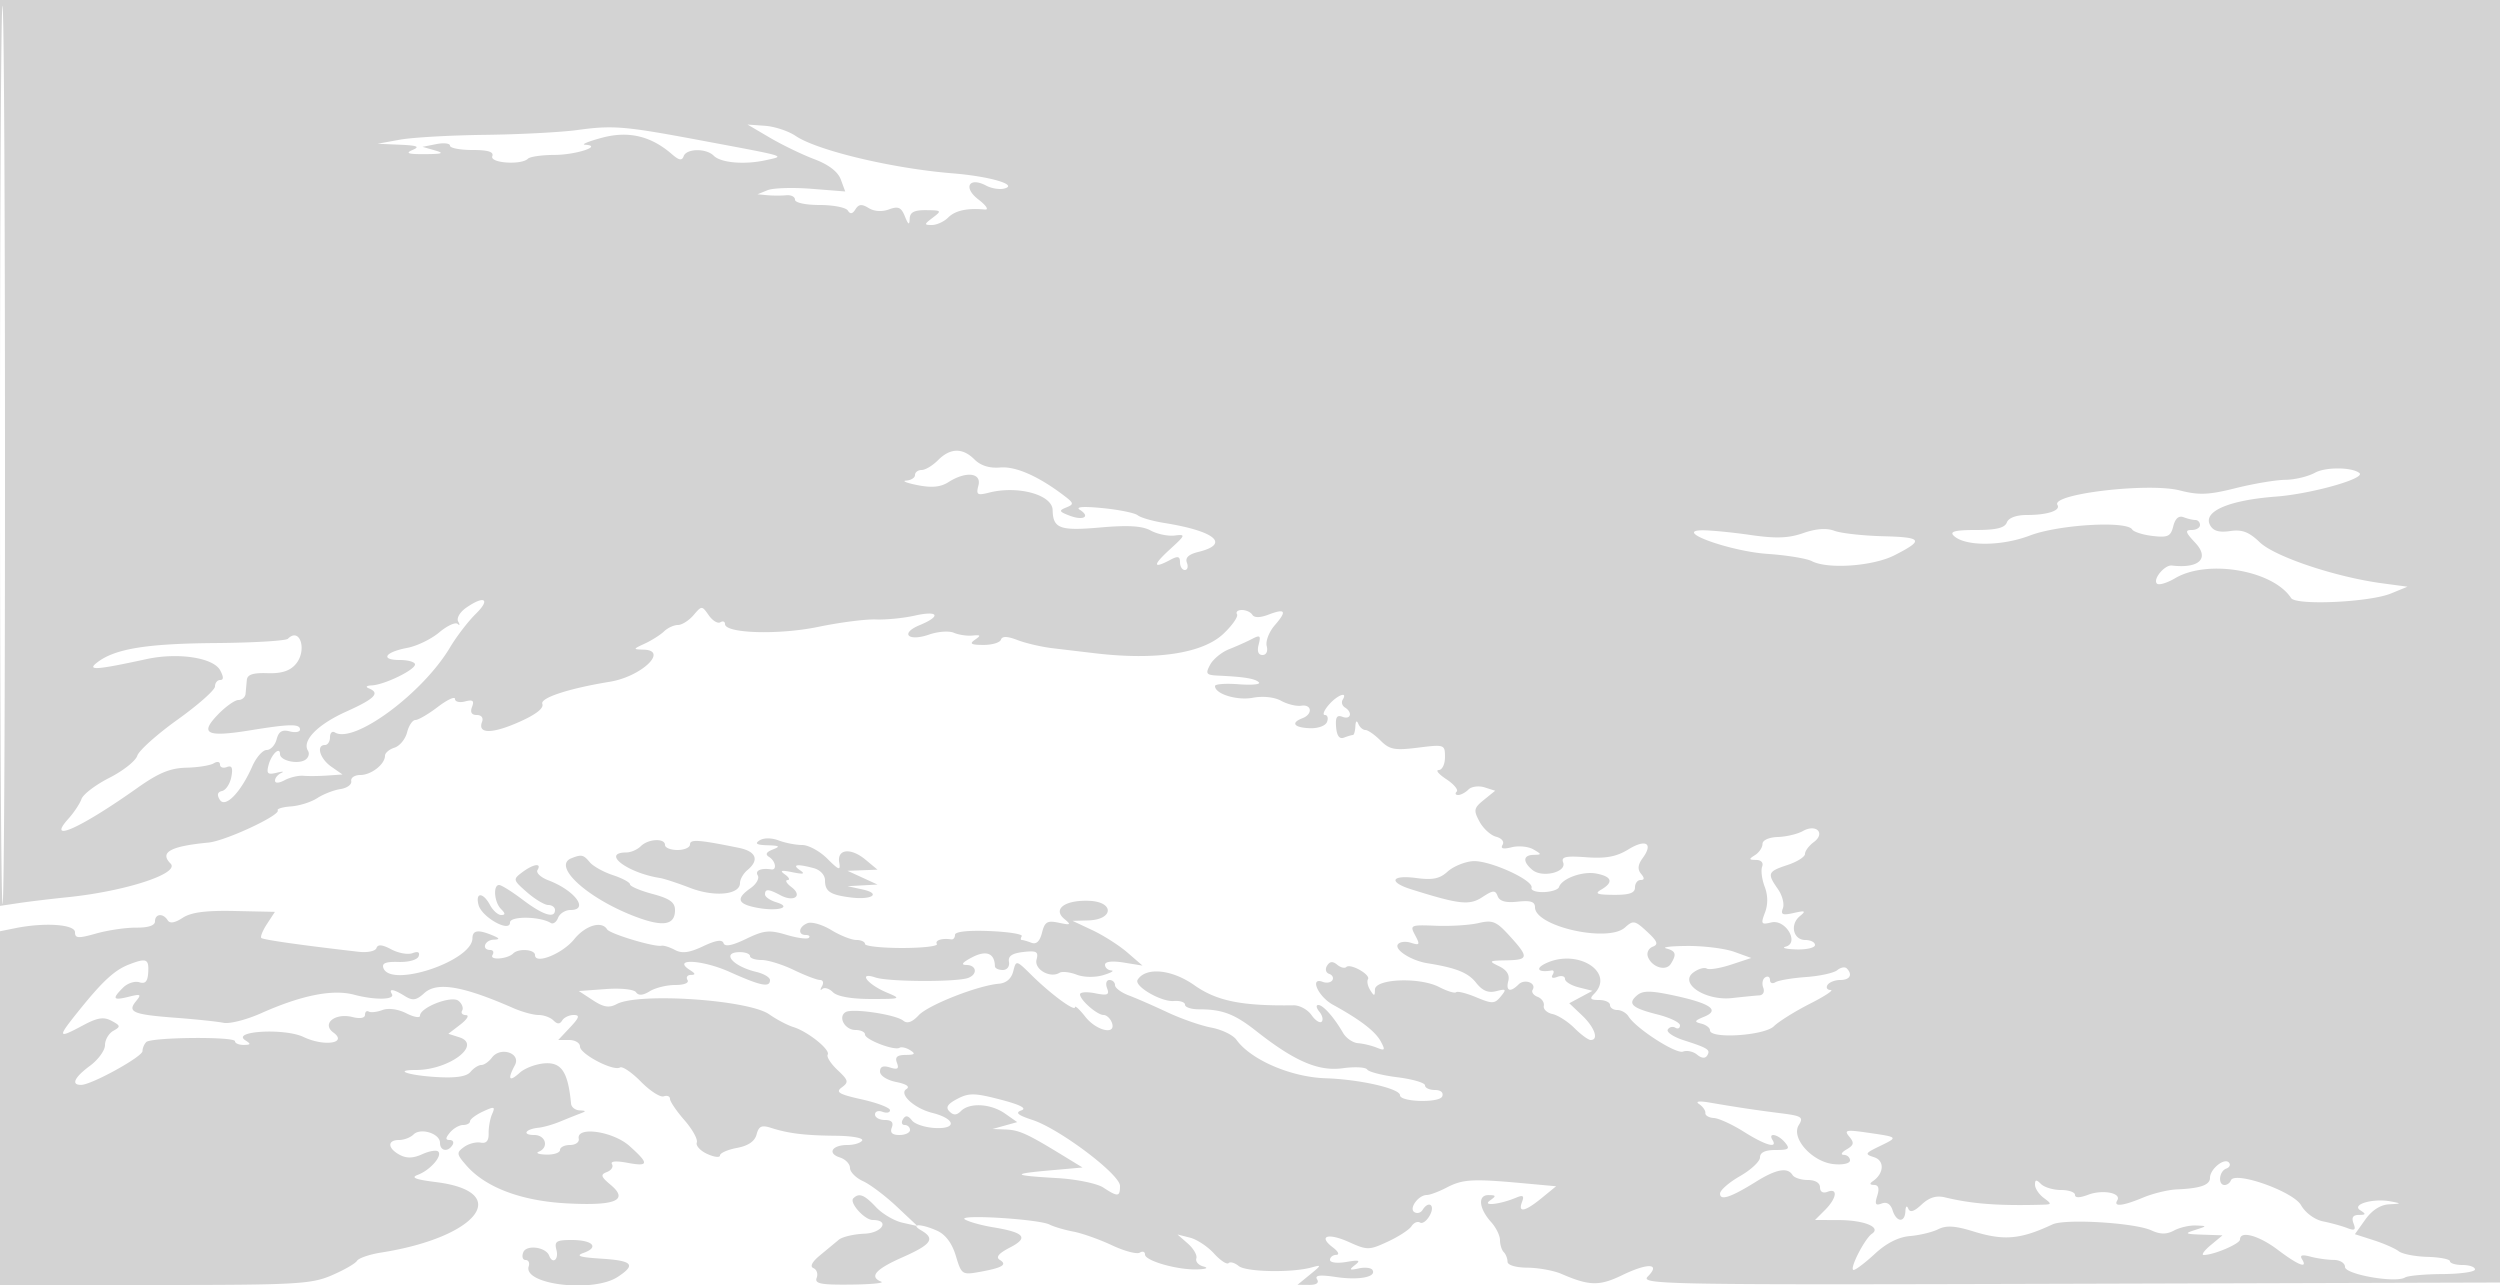 <svg xmlns="http://www.w3.org/2000/svg" width="500" height="257"><path d="M0 90.588v90.588l3.75-.559c2.062-.307 6.45-.835 9.75-1.172 11.634-1.19 22.577-4.768 20.607-6.738-2.244-2.244-.036-3.465 7.586-4.193 3.37-.321 14.447-5.476 13.851-6.446-.192-.312 1.015-.667 2.683-.788s4.019-.867 5.226-1.657c1.206-.791 3.286-1.602 4.62-1.804 1.335-.202 2.315-.918 2.177-1.593-.137-.674.682-1.226 1.821-1.226 2.178 0 4.929-2.155 4.929-3.861 0-.552.855-1.276 1.901-1.607 1.045-.332 2.178-1.713 2.519-3.068.34-1.355 1.09-2.464 1.666-2.464.576 0 2.592-1.178 4.481-2.619 1.888-1.44 3.433-2.157 3.433-1.593 0 .563.907.788 2.015.498 1.549-.405 1.871-.153 1.393 1.093-.411 1.072-.088 1.621.954 1.621.923 0 1.358.567 1.049 1.371-.927 2.415 1.945 2.44 7.332.062 3.442-1.519 5.063-2.775 4.723-3.661-.458-1.195 5.319-3.087 13.492-4.419 6.29-1.024 11.837-6.269 6.792-6.421-2.203-.066-2.198-.092.25-1.232 1.375-.64 3.095-1.735 3.821-2.432.727-.697 1.969-1.268 2.76-1.268.791 0 2.193-.881 3.115-1.957 1.663-1.943 1.686-1.943 3.058.016.761 1.086 1.802 1.715 2.314 1.399.513-.317.932-.161.932.345 0 1.889 10.736 2.216 18.667.568 4.308-.894 9.492-1.56 11.519-1.479 2.027.081 5.515-.264 7.75-.766 4.776-1.073 5.39.082 1.008 1.897-4.015 1.663-2.329 3.356 1.882 1.888 1.759-.613 3.981-.775 4.937-.36.955.416 2.637.667 3.737.558 1.659-.165 1.744-.023.5.831-1.174.806-.812 1.033 1.667 1.045 1.741.008 3.326-.463 3.52-1.047.247-.739 1.261-.714 3.334.082 1.638.629 4.779 1.359 6.979 1.621 2.2.263 6.025.717 8.5 1.01 12.257 1.45 21.547.034 25.711-3.92 1.766-1.676 2.977-3.427 2.691-3.889-.286-.463.155-.842.98-.842s1.767.433 2.094.962c.38.613 1.538.603 3.198-.028 3.444-1.31 3.775-.757 1.273 2.127-1.135 1.309-1.855 3.181-1.599 4.16.271 1.038-.082 1.779-.848 1.779-.841 0-1.116-.754-.764-2.097.469-1.796.276-1.955-1.344-1.108-1.041.544-3.102 1.466-4.58 2.048-1.479.582-3.182 1.98-3.785 3.107-.98 1.83-.799 2.064 1.688 2.178 5.174.237 7.345.599 8.067 1.345.395.409-1.419.579-4.032.378-2.613-.201-4.75-.041-4.75.357 0 1.587 4.391 2.941 7.591 2.341 2.013-.378 4.297-.13 5.645.613 1.245.686 3.052 1.127 4.014.98 2.135-.327 2.338 1.695.25 2.496-2.413.926-1.733 1.874 1.439 2.003 1.67.069 3.167-.476 3.468-1.26.292-.76.099-1.381-.429-1.381-.527 0-.188-.9.754-2 1.711-1.998 3.899-2.83 2.811-1.069-.317.512-.118 1.213.441 1.559 1.586.98 1.192 2.515-.482 1.873-1.123-.432-1.443.082-1.28 2.054.146 1.756.67 2.455 1.58 2.106.749-.288 1.55-.523 1.78-.523.23 0 .454-.787.497-1.75.047-1.045.282-1.247.583-.5.278.687.917 1.25 1.421 1.25.505 0 1.863.946 3.019 2.102 1.823 1.823 2.82 2.013 7.5 1.428 5.306-.662 5.398-.63 5.398 1.898 0 1.415-.562 2.575-1.25 2.579-.687.003-.009.825 1.508 1.825s2.454 2.122 2.083 2.493-.239.675.292.675c.532 0 1.462-.495 2.066-1.099.605-.605 2.054-.797 3.22-.427l2.121.673-2.247 1.819c-2.029 1.644-2.116 2.063-.896 4.342.743 1.388 2.24 2.756 3.328 3.04 1.124.294 1.681.995 1.292 1.625-.465.752.12.905 1.827.477 1.381-.347 3.331-.154 4.334.429 1.69.983 1.695 1.062.072 1.091-2.142.037-2.257 1.364-.263 3.019 1.978 1.641 6.894.447 6.149-1.494-.439-1.144.471-1.348 4.659-1.042 3.898.284 6.001-.11 8.376-1.57 3.5-2.151 5.038-1.234 2.88 1.717-.977 1.335-1.079 2.264-.346 3.147.728.877.703 1.253-.083 1.253-.617 0-1.122.675-1.122 1.5 0 1.103-1.125 1.492-4.25 1.47-3.373-.025-3.889-.241-2.5-1.05 2.513-1.464 2.16-2.608-.989-3.21-2.741-.524-6.887.981-7.458 2.708-.166.505-1.541.955-3.053 1-1.513.045-2.61-.337-2.44-.85.508-1.521-8.562-5.615-11.81-5.331-1.65.145-3.9 1.089-5 2.099-1.545 1.418-2.967 1.707-6.25 1.269-5.01-.668-5.658.797-1 2.261 9.654 3.034 11.641 3.252 14.223 1.56 2.162-1.417 2.584-1.441 3.069-.178.386 1.008 1.637 1.346 4.01 1.085 2.565-.283 3.448.003 3.448 1.118 0 3.845 14.599 7.127 18.003 4.047 1.643-1.488 1.972-1.426 4.408.832 2.109 1.954 2.333 2.554 1.127 3.017-.827.317-1.252 1.235-.944 2.038.793 2.066 3.593 2.925 4.561 1.399 1.22-1.924 1.026-2.59-.905-3.095-.962-.251.95-.475 4.25-.497 3.3-.022 7.52.51 9.377 1.182l3.378 1.222-4.021 1.327c-2.212.73-4.411 1.085-4.888.791-.478-.295-1.671.05-2.651.767-2.978 2.178 2.379 5.731 7.733 5.13 2.24-.251 4.683-.492 5.429-.534.77-.044 1.113-.712.794-1.545-.31-.807-.133-1.734.393-2.059.526-.325.956-.088.956.527s.492.814 1.093.443c.601-.372 3.354-.837 6.117-1.035 2.764-.197 5.576-.815 6.249-1.374.674-.559 1.521-.721 1.883-.359 1.247 1.248.653 2.325-1.283 2.325-1.068 0-2.219.45-2.559 1-.34.55-.051 1 .643 1 .693 0-1.178 1.238-4.158 2.75-2.979 1.513-6.22 3.537-7.201 4.5-1.922 1.885-12.784 2.585-12.784.823 0-.509-.788-1.116-1.75-1.347-1.471-.354-1.377-.574.588-1.378 3.222-1.319 1.278-2.67-6.136-4.265-4.503-.969-6.12-.981-7.239-.052-2.043 1.696-1.143 2.56 4.02 3.86 2.484.626 4.517 1.608 4.517 2.182 0 .575-.419.786-.931.47a1.1 1.1 0 0 0-1.509.36c-.318.515 1.113 1.481 3.181 2.148 4.926 1.588 5.406 1.902 4.686 3.067-.381.617-1.122.55-2.003-.181-.769-.639-2.034-.917-2.81-.619-1.41.541-9.403-4.611-10.914-7.035-.44-.706-1.452-1.283-2.25-1.283-.797 0-1.45-.45-1.45-1s-.99-1-2.2-1c-1.711 0-1.933-.267-1-1.2 4.24-4.24-3.025-9.058-9.409-6.239-2.458 1.085-1.887 2.023.933 1.533.454-.079.543.312.198.87-.367.594.015.767.926.418.854-.328 1.552-.147 1.552.403 0 .549 1.237 1.309 2.749 1.688l2.749.69-2.322 1.243-2.323 1.243 2.556 2.425c2.522 2.393 3.41 4.926 1.727 4.926-.475 0-1.937-1.072-3.25-2.381-1.312-1.31-3.286-2.574-4.386-2.81-1.1-.235-1.883-.976-1.741-1.646.143-.67-.417-1.478-1.244-1.796-.827-.317-1.274-.948-.993-1.403.835-1.351-1.601-2.285-2.809-1.077-1.663 1.663-2.587 1.346-2.051-.704.315-1.202-.309-2.193-1.843-2.932-2.161-1.04-2.063-1.12 1.431-1.183 4.508-.082 4.579-.592.673-4.887-2.653-2.918-3.405-3.228-6.221-2.567-1.761.413-5.588.656-8.503.539-5.12-.206-5.263-.14-4.164 1.912 1.01 1.888.914 2.054-.865 1.489-1.101-.349-2.277-.19-2.614.355-.668 1.081 2.737 3.228 5.935 3.741 5.763.925 8.139 1.881 9.741 3.918 1.254 1.594 2.419 2.077 4.017 1.665 1.991-.513 2.095-.39.902 1.066-1.219 1.486-1.693 1.501-4.904.16-1.955-.817-3.767-1.272-4.027-1.012-.261.26-1.786-.205-3.389-1.034-3.921-2.028-12.825-1.67-12.846.516-.013 1.342-.149 1.36-.934.119-.506-.799-.711-1.789-.457-2.2.569-.921-3.543-3.232-4.338-2.438-.314.315-1.136.105-1.825-.467-.882-.732-1.48-.673-2.019.199-.429.695-.246 1.413.417 1.634.651.217.941.787.645 1.266-.296.479-1.164.63-1.929.337-2.693-1.034-.915 2.953 2.04 4.572 5.433 2.979 8.493 5.325 9.572 7.342.935 1.748.832 1.911-.791 1.249-1.026-.418-2.717-.824-3.758-.901-1.04-.078-2.39-1.005-3-2.062-1.794-3.11-3.986-5.579-4.953-5.579-.495 0-.399.604.214 1.342.612.738.82 1.635.462 1.994-.358.358-1.275-.239-2.037-1.327-.763-1.089-2.378-1.964-3.59-1.946-10.377.156-15.342-.849-19.833-4.015-4.528-3.191-9.74-3.688-11.351-1.08-.769 1.244 4.687 4.442 7.23 4.236 1.238-.1 2.25.233 2.25.74s1.238.921 2.75.92c4.713-.004 7.137.914 11.515 4.363 7.678 6.047 12.431 8.087 17.294 7.42 2.395-.328 4.593-.211 4.884.261.292.472 3.012 1.168 6.044 1.547 3.032.379 5.513 1.107 5.513 1.617s.886.928 1.969.928c1.184 0 1.773.508 1.479 1.274-.52 1.356-8.448 1.148-8.448-.221 0-1.338-8.054-3.179-14.87-3.398-6.948-.224-14.978-3.692-17.856-7.711-.674-.942-2.924-2.03-5-2.419-2.075-.388-6.024-1.764-8.774-3.057-2.75-1.293-6.238-2.816-7.75-3.385-1.512-.568-2.75-1.495-2.75-2.058 0-.564-.498-1.025-1.107-1.025-.612 0-.828.728-.482 1.629.519 1.353.115 1.526-2.393 1.025-1.66-.332-3.018-.235-3.018.216 0 1.135 3.424 4.13 4.722 4.13.585 0 1.323.675 1.64 1.5.993 2.589-3.041 1.723-5.289-1.135-1.14-1.449-2.073-2.318-2.073-1.932 0 .96-4.816-2.583-8.639-6.355-3.13-3.089-3.141-3.092-3.714-.809-.367 1.462-1.4 2.357-2.862 2.478-4.212.349-14.134 4.25-16.056 6.314-1.282 1.375-2.281 1.729-3.065 1.083-1.513-1.244-10.219-2.537-11.549-1.715-1.582.978-.135 3.571 1.992 3.571 1.041 0 1.893.406 1.893.902 0 1.034 5.881 3.29 6.913 2.652.375-.232 1.336-.009 2.135.497 1.122.71.917.922-.905.934-1.725.011-2.196.435-1.756 1.58.461 1.202.137 1.419-1.393.933-1.363-.432-1.994-.176-1.994.81 0 .826 1.388 1.722 3.25 2.097 2.069.417 2.804.933 2.021 1.421-1.556.97 1.577 3.847 5.173 4.749 4.512 1.133 5.059 3.17.816 3.04-2.068-.063-4.254-.746-4.857-1.516-.797-1.018-1.293-1.087-1.809-.25-.392.633-.235 1.151.347 1.151s1.059.45 1.059 1-.948 1-2.107 1c-1.462 0-1.931-.459-1.531-1.5.391-1.02-.054-1.5-1.393-1.5-1.083 0-1.969-.498-1.969-1.107s.675-.848 1.5-.531c.825.316 1.5.172 1.5-.322 0-.493-2.524-1.461-5.609-2.152-4.65-1.04-5.338-1.454-4.021-2.417 1.414-1.033 1.319-1.414-.86-3.461-1.347-1.266-2.233-2.649-1.97-3.075.596-.963-3.952-4.619-6.872-5.525-1.193-.37-3.358-1.51-4.812-2.534-4.157-2.927-26.13-4.405-30.524-2.054-1.517.812-2.614.633-4.767-.779l-2.796-1.834 5.366-.394c3.046-.224 5.676.055 6.084.646.488.704 1.37.636 2.737-.211 1.109-.687 3.4-1.25 5.089-1.25 1.794 0 2.816-.416 2.455-1-.34-.55-.029-1.007.691-1.015.965-.012.923-.26-.163-.947-3.799-2.402 2.363-2.136 7.883.341 6.277 2.818 8.089 3.185 8.089 1.64 0-.539-1.238-1.277-2.75-1.638-4.779-1.142-7.091-3.952-3.25-3.952 1.1 0 2 .353 2 .785 0 .432 1.04.786 2.312.786 1.272 0 4.175.9 6.452 2s4.638 2 5.247 2 .783.562.388 1.25c-.396.688-.369.934.06.548.428-.387 1.388-.094 2.131.65.848.847 3.683 1.352 7.596 1.352 6.045 0 6.145-.041 3.149-1.301-3.895-1.638-5.821-4.212-2.241-2.997 2.581.877 16.326.935 18.558.078 1.944-.746 1.659-2.579-.402-2.586-1.159-.004-.763-.521 1.172-1.53 2.84-1.481 4.509-.828 4.563 1.786.008.412.71.75 1.559.75.877 0 1.417-.699 1.25-1.619-.21-1.155.608-1.722 2.857-1.98 2.677-.308 3.078-.079 2.659 1.522-.509 1.947 2.717 3.796 4.597 2.634.509-.314 2.045-.146 3.414.375 1.448.55 3.678.589 5.334.093 1.565-.469 2.283-.892 1.595-.939-.687-.047-1.25-.556-1.25-1.131 0-.649 1.422-.816 3.75-.44l3.75.605-3-2.596c-1.65-1.427-4.8-3.441-7-4.475l-4-1.88 3.133-.085c5.115-.137 5.283-3.72.184-3.92-4.84-.19-7.343 1.658-4.934 3.641 1.411 1.161 1.269 1.257-1.111.75-2.317-.494-2.824-.195-3.373 1.991-.43 1.714-1.133 2.386-2.104 2.014-.802-.308-1.673-.56-1.936-.56-.262 0-.268-.338-.012-.752.255-.414-2.643-.879-6.441-1.033-4.266-.174-6.906.114-6.906.752 0 .568-.337.98-.75.915-1.836-.29-3.326.186-2.874.918.272.44-2.851.8-6.941.8-4.089 0-7.435-.36-7.435-.8 0-.44-.787-.802-1.75-.804-.963-.002-3.205-.891-4.983-1.975-1.778-1.084-3.916-1.709-4.75-1.389-1.786.685-2.034 2.368-.35 2.368.641 0 .91.256.597.569-.313.313-2.336.04-4.494-.606-3.403-1.02-4.474-.911-8.052.818-2.797 1.351-4.25 1.627-4.511.856-.265-.786-1.531-.594-4.096.621-2.749 1.302-4.208 1.493-5.621.737-1.05-.562-2.265-.943-2.699-.847-1.408.312-10.308-2.367-10.867-3.271-1.098-1.776-4.344-.797-6.602 1.992-2.333 2.882-7.822 5.092-7.822 3.15 0-1.146-3.293-1.393-4.359-.327-1.135 1.136-4.823 1.412-4.143.311.341-.552.143-1.003-.439-1.003-1.822 0-1.153-1.997.691-2.063 1.335-.049 1.214-.279-.51-.972-2.691-1.081-3.735-.883-3.753.712-.049 4.517-16.263 9.954-17.794 5.967-.382-.996.426-1.329 3.04-1.25 2.034.06 3.747-.43 3.997-1.145.284-.813-.14-1.029-1.214-.617-.908.349-2.819.011-4.247-.749-1.818-.968-2.709-1.049-2.971-.269-.208.621-1.798.951-3.586.746-11.472-1.319-19.087-2.402-19.45-2.765-.232-.232.286-1.501 1.15-2.821l1.572-2.399-8.052-.172c-5.796-.123-8.709.26-10.399 1.367-1.563 1.024-2.566 1.186-2.999.484-.907-1.466-2.534-1.32-2.534.228 0 .821-1.35 1.271-3.75 1.25-2.062-.018-5.663.509-8 1.17-3.601 1.019-4.25.981-4.25-.25 0-1.576-6.031-1.996-11.875-.827L0 186.25V257h30.917c28.25 0 31.303-.165 35.39-1.917 2.46-1.055 4.75-2.366 5.088-2.913.339-.548 2.526-1.296 4.86-1.663 19.356-3.044 26.414-12.155 10.916-14.091-4.114-.514-5.085-.904-3.614-1.448 2.446-.905 4.969-3.776 4.09-4.655-.351-.351-1.791-.113-3.2.529-1.811.825-3.13.863-4.504.127-2.44-1.305-2.52-2.969-.143-2.969.99 0 2.295-.495 2.899-1.099 1.42-1.42 5.301-.199 5.301 1.666 0 1.644 1.583 1.917 2.5.433.34-.55.086-1-.563-1-.881 0-.865-.382.063-1.5.685-.825 1.865-1.5 2.622-1.5.758 0 1.382-.338 1.386-.75.004-.412 1.168-1.289 2.586-1.947 2.287-1.061 2.495-1.005 1.831.5-.411.933-.725 2.674-.697 3.868.035 1.502-.463 2.073-1.616 1.851-.916-.177-2.414.226-3.329.895-1.527 1.116-1.484 1.419.527 3.715 3.824 4.365 10.945 7.05 19.991 7.539 9.791.53 12.518-.606 8.848-3.684-1.994-1.672-2.109-2.065-.756-2.584.877-.337 1.329-1.044 1.003-1.572-.364-.589.794-.698 3.006-.283 4.403.826 4.493.224.498-3.346-3.308-2.956-10.661-4.007-10.15-1.452.138.688-.65 1.25-1.75 1.25s-2 .45-2 1-1.237.964-2.75.921c-1.513-.043-2.187-.306-1.5-.583 2.088-.843 1.402-3.338-.917-3.338-2.496 0-1.778-1.179.885-1.453.98-.101 2.907-.651 4.282-1.222a161.876 161.876 0 0 1 4-1.602c1.282-.483 1.27-.577-.083-.644-.871-.043-1.637-.641-1.702-1.329-.591-6.234-1.859-8.249-5.094-8.095-1.789.085-4.123.942-5.187 1.905-2.113 1.912-2.481 1.331-.958-1.515 1.289-2.408-2.887-3.801-4.586-1.529-.611.816-1.568 1.484-2.128 1.484-.559 0-1.528.616-2.153 1.369-.781.941-2.887 1.267-6.744 1.044-5.648-.326-8.865-1.413-4.181-1.413 6.668 0 13.349-5.061 8.649-6.553l-2.166-.687 2.417-1.858c1.329-1.022 1.827-1.868 1.107-1.88-.72-.012-1.062-.421-.761-.909.301-.487-.021-1.359-.717-1.936-1.379-1.145-7.713 1.298-7.713 2.974 0 .495-1.238.271-2.75-.498-1.625-.826-3.568-1.092-4.75-.65-1.1.411-2.337.551-2.75.313-.412-.239-.75.051-.75.644 0 .652-.993.829-2.513.447-3.491-.876-6.217 1.339-3.811 3.098 2.929 2.142-1.841 2.861-5.956.898-3.809-1.816-14.586-1.197-11.639.668 1.153.73 1.091.901-.331.914-.962.008-1.75-.323-1.751-.735-.001-.974-16.766-.816-17.749.167-.413.412-.75 1.224-.75 1.804 0 1.123-10.148 6.721-12.25 6.757-2.102.037-1.403-1.489 1.75-3.82 1.65-1.22 3-3.082 3-4.138s.747-2.339 1.66-2.85c1.5-.839 1.466-1.032-.35-2.004-1.563-.837-2.818-.642-5.656.879-5.169 2.771-5.252 2.533-.975-2.795 4.832-6.02 7.23-8.233 10.136-9.356 3.472-1.341 3.987-1.126 3.829 1.593-.105 1.822-.584 2.348-1.789 1.966-.904-.286-2.367.202-3.25 1.084-2.244 2.245-2.018 2.604 1.145 1.816 2.42-.603 2.594-.496 1.451.892-1.79 2.174-.604 2.668 7.957 3.313 4.038.305 8.335.757 9.548 1.006 1.213.249 4.588-.611 7.5-1.909 8.105-3.615 14.333-4.855 18.623-3.709 4.168 1.114 8.274 1.03 7.543-.154-.708-1.145.364-.974 2.586.414 1.584.989 2.286.883 3.919-.595 2.535-2.294 7.679-1.424 17.774 3.006 1.733.761 4.006 1.383 5.05 1.383 1.045 0 2.388.489 2.986 1.087.783.783 1.275.783 1.759 0 .37-.598 1.399-1.087 2.287-1.087 1.292 0 1.145.501-.733 2.5l-2.349 2.5h2.175c1.196 0 2.174.592 2.174 1.315 0 1.499 6.688 4.996 8.003 4.183.476-.294 2.357.984 4.181 2.839 1.824 1.855 3.879 3.176 4.566 2.935.687-.241 1.25-.012 1.25.509s1.304 2.442 2.898 4.267c1.594 1.826 2.702 3.832 2.461 4.458-.24.626.706 1.658 2.102 2.294 1.397.637 2.539.767 2.539.29 0-.477 1.525-1.154 3.39-1.503 2.268-.426 3.568-1.319 3.93-2.701.43-1.646 1.011-1.914 2.86-1.319 3.53 1.134 6.762 1.527 13.064 1.588 3.16.03 5.496.457 5.191.95-.304.492-1.625.895-2.935.895-3.094 0-4.109 1.672-1.515 2.495 1.108.352 2.015 1.294 2.015 2.094 0 .8 1.169 1.987 2.598 2.638 1.429.651 4.467 2.94 6.75 5.087l4.152 3.903-3-.673c-1.65-.37-4.031-1.769-5.29-3.109-2.367-2.516-3.396-2.916-4.546-1.766-.858.859 2.255 4.331 3.884 4.331 3.486 0 1.927 2.596-1.644 2.738-2.131.085-4.443.629-5.139 1.209-.696.579-2.39 1.982-3.765 3.118-1.597 1.318-2.069 2.244-1.306 2.564.656.275.946 1.146.643 1.936-.45 1.171.803 1.42 6.806 1.356 4.046-.043 6.795-.306 6.107-.583-2.463-.994-1.163-2.487 4.25-4.88 5.807-2.569 6.606-3.714 3.75-5.378-2.418-1.408.079-1.343 3.212.085 1.659.756 2.961 2.516 3.71 5.014 1.118 3.733 1.263 3.831 4.741 3.204 4.58-.824 5.614-1.439 4.048-2.407-.864-.534-.232-1.302 2.039-2.476 3.82-1.975 2.936-3.008-3.48-4.063-2.211-.364-4.695-1.056-5.52-1.537-1.887-1.1 14.723-.102 16.924 1.017.867.441 3.005 1.072 4.752 1.402 1.747.331 5.214 1.559 7.703 2.729 2.49 1.171 4.998 1.837 5.574 1.481.576-.356 1.047-.192 1.047.365 0 1.275 6.529 3.131 10.5 2.984 1.788-.065 2.271-.299 1.195-.578-.993-.257-1.634-.984-1.424-1.614.21-.63-.552-1.966-1.694-2.969l-2.077-1.823 2.5.634c1.375.348 3.536 1.774 4.801 3.168 1.266 1.394 2.575 2.262 2.908 1.928.334-.334 1.247-.075 2.03.574 1.453 1.206 10.632 1.386 14.576.286 2.047-.571 2.027-.48-.315 1.431l-2.5 2.041 2.309.022c1.471.014 2.055-.39 1.608-1.113-.506-.817.549-.947 3.767-.465 4.605.691 8.181 0 7.309-1.411-.272-.441-1.507-.579-2.744-.308-1.869.409-1.996.295-.749-.678 1.204-.94.859-1.061-1.75-.612-1.827.314-3.25.132-3.25-.416 0-.536.563-.989 1.25-1.007.708-.018.415-.664-.677-1.489-3.033-2.295-.985-2.969 3.236-1.065 3.648 1.645 4.014 1.64 7.76-.094 2.162-1.001 4.296-2.392 4.742-3.091.447-.699 1.212-1.024 1.7-.722.489.302 1.377-.364 1.974-1.479 1.104-2.064-.27-2.994-1.495-1.012-.346.559-1.069.744-1.608.411-1.167-.721.793-3.424 2.49-3.433.621-.004 2.41-.675 3.976-1.492 3.193-1.665 5.17-1.781 15.013-.882l6.862.627-2.862 2.341c-3.366 2.753-4.819 3.047-3.957.801.476-1.24.212-1.441-1.143-.872-3.26 1.37-6.951 1.774-5.261.577 1.289-.914 1.248-1.066-.294-1.079-2.204-.019-1.934 2.679.544 5.424.963 1.066 1.75 2.678 1.75 3.583 0 .905.338 1.982.75 2.395.413.412.753 1.275.757 1.916.004.688 1.647 1.18 4 1.2 2.196.017 5.25.576 6.787 1.242 5.602 2.424 7.581 2.464 12.173.241 5.157-2.497 7.729-2.355 5.094.28-1.609 1.609 3.235 1.693 84.616 1.455l86.323-.251.257-128.25L501.013 0H0v90.588M0 91c0 49.683.232 90.101.517 89.817.66-.661.638-178.995-.023-179.656C.222.889 0 41.317 0 91m115.5-64.998c-3.3.451-11.625.886-18.5.968-6.875.081-14.525.515-17 .964l-4.5.816 4.5.195c3.496.152 4.054.387 2.5 1.055-1.501.645-.877.852 2.5.83 3.5-.023 3.945-.188 2-.745l-2.5-.716 2.75-.546c1.513-.3 2.75-.158 2.75.316 0 .473 2.011.861 4.469.861 3.164 0 4.328.365 3.989 1.25-.527 1.374 5.819 1.806 7.138.487.406-.405 2.8-.744 5.321-.752 4.342-.015 9.773-1.833 6.083-2.037-.825-.046.707-.676 3.404-1.4 5.284-1.419 9.791-.356 13.992 3.302 1.411 1.227 2.008 1.33 2.333.4.548-1.565 4.486-1.635 6.014-.107 1.44 1.44 6.194 1.841 10.472.884 3.87-.866 4.668-.626-13.215-3.977-15.094-2.828-17.388-3.02-24.5-2.048m38.5 1.551c2.475 1.454 6.475 3.387 8.889 4.295 2.843 1.07 4.7 2.497 5.272 4.049l.883 2.397-6.772-.535c-3.725-.294-7.672-.167-8.772.283l-2 .817 2 .186c1.1.102 2.787.105 3.75.007.963-.098 1.75.301 1.75.885 0 .607 2.119 1.063 4.941 1.063 2.718 0 5.249.498 5.625 1.107.477.771.94.695 1.528-.25.645-1.035 1.27-1.094 2.638-.247 1.106.685 2.664.788 4.069.268 1.849-.684 2.445-.423 3.174 1.39.693 1.722.913 1.832.962.482.047-1.302.896-1.742 3.313-1.718 3.074.03 3.145.111 1.309 1.5-1.765 1.335-1.781 1.468-.179 1.468.97 0 2.438-.675 3.263-1.5 1.404-1.405 3.845-1.933 7.357-1.591.825.08.227-.83-1.33-2.023-3.119-2.391-1.857-4.592 1.579-2.753 1.02.546 2.62.811 3.553.588 3.036-.726-2.78-2.449-10.318-3.058-11.985-.967-27.039-4.558-31.357-7.479-1.445-.978-4.202-1.89-6.127-2.026l-3.5-.249 4.5 2.644m33.575 64.506c-1.059 1.068-2.521 1.941-3.25 1.941-.729 0-1.325.45-1.325 1s-.787 1.052-1.75 1.115c-.963.063.05.473 2.25.912 2.876.572 4.622.4 6.215-.615 3.492-2.226 6.636-1.862 5.968.692-.486 1.859-.238 2.024 2.133 1.42 5.765-1.47 12.656.424 12.71 3.493.066 3.679 1.463 4.192 9.48 3.482 5.599-.495 8.433-.326 10.134.606 1.298.711 3.446 1.162 4.774 1.001 2.28-.276 2.226-.121-.973 2.801-3.436 3.138-3.387 3.937.125 2.058 1.522-.815 1.934-.708 1.934.5 0 .844.436 1.535.969 1.535.532 0 .716-.656.409-1.458-.381-.993.347-1.68 2.281-2.154 6.443-1.578 3.408-4.162-6.805-5.795-2.34-.375-4.727-1.065-5.304-1.534-.578-.469-3.75-1.116-7.05-1.439-3.862-.377-5.476-.255-4.529.343 2.187 1.38.683 2.22-2.076 1.159-2.095-.806-2.176-1.01-.646-1.629 1.59-.642 1.544-.862-.5-2.409-5.122-3.878-9.619-5.85-12.73-5.586-2.131.182-3.892-.371-5.132-1.611-2.376-2.376-4.842-2.318-7.312.172M463 94.542c-1.375.763-4.046 1.403-5.936 1.423-1.89.019-6.371.771-9.958 1.671-5.391 1.352-7.322 1.431-11.13.454-6.281-1.609-25.843.699-24.489 2.89.697 1.126-2.001 2.02-6.1 2.02-2.144 0-3.668.568-4.025 1.5-.417 1.086-2.12 1.5-6.169 1.5-4.107 0-5.297.296-4.48 1.113 2.186 2.186 9.529 2.179 15.287-.016 5.714-2.177 19.335-2.983 20.432-1.207.302.489 2.142 1.075 4.089 1.302 3.052.357 3.622.088 4.133-1.949.387-1.543 1.099-2.168 2.051-1.803.802.308 1.872.56 2.377.56.505 0 .918.45.918 1s-.753 1-1.674 1c-1.377 0-1.248.454.723 2.553 2.93 3.118.8 5.197-4.666 4.552-1.454-.171-3.868 2.743-2.995 3.617.371.37 2.014-.119 3.653-1.087 6.483-3.83 19.567-1.586 23.181 3.977.984 1.514 15.686.842 19.962-.913l3.316-1.361-5.103-.684c-9.278-1.243-21.439-5.32-24.436-8.192-2.185-2.092-3.537-2.604-5.948-2.251-2.216.326-3.376-.021-4.005-1.197-1.463-2.732 3.746-4.982 13.193-5.698 7.019-.531 17.971-3.614 16.691-4.697-1.426-1.206-6.774-1.252-8.892-.077m-102.349 12.075c-2.926 1.024-5.443 1.116-10.5.385-3.658-.529-8.001-.955-9.651-.946-6.051.034 5.423 4.2 13 4.721 3.85.264 7.844.918 8.875 1.454 3.192 1.657 12.228 1.012 16.522-1.179 5.972-3.046 5.63-3.605-2.333-3.809-4.009-.103-8.363-.59-9.676-1.081-1.583-.592-3.686-.438-6.237.455M93.206 121.568c-1.25.876-1.94 2.091-1.562 2.75.372.65.317.857-.122.46-.44-.397-2.1.372-3.69 1.71-1.59 1.338-4.458 2.726-6.372 3.086-4.49.842-5.482 2.426-1.519 2.426 1.682 0 3.059.399 3.059.886 0 1.103-6.155 4.086-8.651 4.193-1.052.045-1.31.296-.599.583 2.338.944 1.258 2.061-4.5 4.656-5.749 2.59-8.903 5.817-7.656 7.834.364.59.105 1.416-.577 1.837-1.52.94-5.017.128-5.017-1.165 0-1.618-1.732.041-2.296 2.202-.446 1.705-.168 1.965 1.629 1.524 1.192-.292 1.605-.273.917.043-.687.315-1.25 1.002-1.25 1.526 0 .573.768.54 1.934-.084 1.064-.569 2.751-.964 3.75-.876.999.087 3.166.063 4.816-.053l3-.211-2.25-1.569C63.965 151.732 63.176 149 65 149c.55 0 1-.702 1-1.559s.441-1.287.979-.954c3.8 2.349 17.548-7.799 23.015-16.987 1.309-2.2 3.642-5.237 5.184-6.75 3.019-2.961 1.698-3.752-1.972-1.182m-35.622 6.182c-.413.412-6.9.799-14.417.859-13.85.11-20.132 1.131-23.698 3.853-2.206 1.684-.303 1.56 9.816-.639 6.31-1.371 13.391-.296 14.748 2.238.714 1.335.715 1.939.002 1.939-.569 0-1.035.578-1.035 1.285s-3.363 3.691-7.474 6.63c-4.111 2.94-7.744 6.196-8.074 7.236-.33 1.04-2.838 3.024-5.573 4.41-2.735 1.386-5.244 3.29-5.575 4.23-.331.94-1.513 2.721-2.627 3.959-4.507 5.007 2.385 1.924 13.821-6.182 4.222-2.992 6.557-3.955 9.775-4.029 2.325-.053 4.79-.448 5.477-.877.695-.434 1.25-.324 1.25.248 0 .565.618.79 1.372.501 1.006-.386 1.245.143.894 1.978-.263 1.378-1.094 2.642-1.846 2.808-.927.206-1.076.768-.463 1.75 1.092 1.747 4.193-1.444 6.509-6.697.787-1.787 2.077-3.25 2.866-3.25.789 0 1.686-.959 1.992-2.132.41-1.567 1.104-1.989 2.617-1.594 1.132.296 2.059.131 2.059-.368 0-1.163-2.007-1.133-9.906.149-8.748 1.419-10.218.728-6.566-3.085 1.566-1.633 3.437-2.97 4.159-2.97s1.365-.562 1.428-1.25c.064-.687.176-1.925.25-2.75.098-1.085 1.237-1.463 4.118-1.365 2.802.094 4.476-.434 5.647-1.785 2.358-2.719.895-7.542-1.546-5.1m302.987 38.462c-1.061.599-3.311 1.133-5 1.188-1.785.058-3.071.639-3.071 1.386 0 .708-.675 1.714-1.5 2.235-1.285.812-1.253.951.219.964 1.014.009 1.509.559 1.209 1.343-.28.73-.052 2.53.506 4 .66 1.733.681 3.555.061 5.186-.869 2.284-.752 2.464 1.274 1.97 2.846-.694 5.676 4.1 2.863 4.849-.898.239.056.487 2.118.551 2.063.064 3.75-.334 3.75-.884s-.867-1-1.927-1c-2.428 0-3.147-3.087-1.109-4.765 1.294-1.066 1.101-1.167-1.225-.639-2.236.507-2.647.329-2.161-.938.33-.861-.115-2.586-.989-3.834-2.205-3.149-2.061-3.513 1.911-4.824 1.925-.635 3.5-1.633 3.5-2.217 0-.585.788-1.644 1.75-2.355 2.412-1.782.5-3.726-2.179-2.216m-208.654 1.861c-1.027.65-.592.92 1.583.982 2.433.069 2.635.229 1.066.843-1.329.52-1.563.986-.75 1.489 1.302.804 1.629 2.683.434 2.495-2.047-.324-3.298.231-2.701 1.198.367.594-.281 1.744-1.441 2.557-2.992 2.096-2.623 3.176 1.338 3.919 4.144.777 7.137-.092 3.804-1.105-1.238-.376-2.25-1.082-2.25-1.568 0-1.151.7-1.114 3.086.163 2.705 1.448 4.521.132 2.224-1.61-.996-.755-1.36-1.394-.81-1.42.55-.025.325-.526-.5-1.112-1.143-.812-.786-.92 1.5-.455 2.211.451 2.605.345 1.5-.403-1.692-1.145-.592-1.311 2.75-.416 1.291.346 2.25 1.381 2.25 2.428 0 2.234 1.018 2.913 5.154 3.436 4.251.538 6.168-.773 2.346-1.604l-3-.653 3-.164 3-.163-3-1.374-3-1.374 3-.114 3-.115-2.413-2.008c-2.935-2.444-5.725-2.127-5.239.595.295 1.655-.063 1.537-2.387-.786-1.503-1.504-3.768-2.734-5.032-2.734-1.264 0-3.378-.41-4.697-.912-1.419-.539-2.978-.546-3.815-.015m-23.755 1.165c-.682.682-1.97 1.244-2.864 1.25-5.158.037.151 4.088 6.702 5.113.825.129 3.539 1.02 6.031 1.98 4.879 1.88 9.969 1.381 9.969-.978 0-.747.675-1.918 1.5-2.603 2.417-2.006 1.739-3.724-1.75-4.434-8.043-1.636-9.75-1.754-9.75-.675 0 .61-1.125 1.109-2.5 1.109s-2.5-.45-2.5-1c0-1.41-3.355-1.245-4.838.238m-13.912 2.424c-3.896 1.572 3.398 8.144 13.032 11.742 5.398 2.016 7.718 1.602 7.718-1.376 0-1.568-1.035-2.312-4.5-3.239-2.475-.662-4.5-1.526-4.5-1.919s-1.539-1.223-3.42-1.844c-1.881-.62-3.961-1.78-4.622-2.577-1.263-1.521-1.673-1.608-3.708-.787m-9.809 2.797c-1.888 1.418-1.861 1.528.965 4 1.598 1.397 3.51 2.541 4.25 2.541.739 0 1.344.45 1.344 1 0 1.775-2.405 1.016-6.428-2.028-2.161-1.635-4.298-2.972-4.75-2.972-1.251 0-.98 3.442.378 4.8.893.893.902 1.2.035 1.2-.64 0-1.646-.9-2.235-2-1.381-2.58-2.968-2.592-2.294-.017.643 2.459 6.294 5.616 6.294 3.516 0-1.314 5.981-1.247 8.146.091.477.295 1.138-.167 1.468-1.027.33-.859 1.452-1.563 2.493-1.563 3.78 0 .855-3.923-4.419-5.929-1.545-.587-2.53-1.518-2.189-2.069.913-1.478-.83-1.217-3.058.457m87.021 45.315c-1.966 1.03-2.386 1.702-1.572 2.516.813.813 1.431.789 2.31-.09 1.724-1.724 5.958-1.478 8.799.512l2.444 1.711-2.472.689-2.471.689 2.636.099c2.686.102 4.296.832 11.364 5.154l4 2.446-6.5.577c-7.907.703-7.61 1.021 1.441 1.542 3.817.221 7.963 1.071 9.214 1.891 2.928 1.918 3.345 1.877 3.345-.329 0-2.302-12.073-11.404-17.484-13.182-2.977-.978-3.542-1.464-2.236-1.922 1.164-.408-.237-1.13-4.194-2.161-5.145-1.34-6.301-1.359-8.624-.142m148.373 1.051c.735.494 1.292 1.298 1.238 1.787-.054.488.712.934 1.702.991.99.057 3.687 1.295 5.993 2.75 4.282 2.704 6.839 3.438 5.732 1.647-.978-1.582 1.12-1.162 2.5.5 1.061 1.279.785 1.5-1.878 1.5-2.08 0-3.122.491-3.122 1.47 0 .809-1.797 2.496-3.992 3.75-2.196 1.254-3.996 2.828-4 3.499-.01 1.482 2.139.77 7.222-2.396 4.014-2.5 6.287-2.914 7.27-1.323.34.55 1.716 1 3.059 1 1.48 0 2.441.578 2.441 1.469 0 .894.586 1.243 1.5.893 2.142-.823 1.853 1.285-.5 3.638l-2 2 4.75.015c5.106.017 8.559 1.439 6.64 2.735-1.487 1.004-4.649 7.252-3.666 7.241.427-.004 2.351-1.467 4.276-3.25 2.289-2.119 4.711-3.341 7-3.53 1.925-.159 4.467-.773 5.648-1.364 1.605-.804 3.374-.695 7 .429 6.148 1.907 9.421 1.619 15.852-1.395 2.503-1.172 16.408-.336 19.754 1.189 1.826.832 3.044.841 4.554.033 1.133-.607 3.103-1.058 4.376-1.003 2.292.098 2.29.108-.184.9-2.186.7-1.997.817 1.5.934l4 .133-2.361 1.966c-1.298 1.082-1.928 1.967-1.399 1.967 2.019 0 7.26-2.236 7.26-3.098 0-1.84 3.763-.812 7.572 2.07 4.089 3.094 6.058 3.856 4.831 1.87-.502-.811.003-.965 1.691-.513 1.323.354 3.418.65 4.656.657 1.244.008 2.25.633 2.25 1.399 0 1.502 10.116 3.279 12.008 2.11.574-.355 3.957-.662 7.518-.682 3.561-.021 6.474-.437 6.474-.925 0-.489-1.125-.888-2.5-.888s-2.503-.338-2.506-.75c-.003-.412-2.027-.806-4.496-.874-2.469-.068-5.054-.572-5.744-1.12-.69-.547-2.946-1.54-5.014-2.207l-3.761-1.211 2.079-2.919c1.336-1.876 3.036-2.968 4.76-3.055 2.501-.127 2.523-.167.33-.583-3.538-.672-7.938.607-6.096 1.772 1.204.762 1.158.919-.271.932-1.193.01-1.522.526-1.076 1.689.511 1.331.249 1.521-1.281.93-1.058-.409-3.222-1.006-4.808-1.326-1.676-.338-3.523-1.696-4.411-3.243-1.591-2.773-13.32-6.904-14.038-4.944-.184.5-.746.909-1.25.909-1.382 0-1.101-2.768.333-3.28.688-.245.923-.797.524-1.226-.922-.99-3.774 1.323-3.774 3.061 0 1.453-1.916 2.124-6.647 2.326-1.731.074-4.754.806-6.718 1.627-4.076 1.703-6.014 1.914-5.179.564.912-1.477-2.939-2.219-5.824-1.122-1.693.643-2.632.652-2.632.025 0-.536-1.26-.975-2.8-.975-1.54 0-3.34-.54-4-1.2-.933-.933-1.2-.902-1.2.14 0 .737.788 1.925 1.75 2.642 1.639 1.219 1.623 1.305-.25 1.358-8.763.248-14.042-.149-19.5-1.466-1.743-.421-3.159.013-4.677 1.432-1.521 1.422-2.325 1.667-2.671.814-.281-.694-.528-.465-.573.53-.106 2.356-1.793 2.225-2.563-.199-.399-1.257-1.174-1.736-2.183-1.349-1.227.471-1.417.137-.881-1.551.462-1.456.257-2.156-.635-2.166-.869-.01-.952-.266-.244-.75 2.246-1.538 2.378-4.116.246-4.793-1.912-.606-1.825-.783 1.079-2.189 3.81-1.846 3.834-1.818-2.346-2.716-4.345-.631-4.795-.535-3.694.791 1.027 1.239.928 1.7-.553 2.561-.993.578-1.242 1.064-.555 1.081.688.016 1.25.514 1.25 1.105 0 .614-1.396.936-3.25.75-4.322-.432-8.609-5.219-6.993-7.808.989-1.583.603-1.839-3.574-2.366-5.012-.631-8.598-1.169-14.183-2.126-2.216-.379-3.01-.269-2.165.3M111.29 250c.502 1.922-.772 2.913-1.457 1.132-.67-1.746-4.576-2.245-5.183-.662-.323.842-.114 1.53.465 1.53.578 0 .862.563.631 1.25-1.238 3.672 12.861 5.364 17.789 2.135 3.738-2.449 3.018-3.25-3.285-3.653-4.347-.279-5.204-.563-3.511-1.164 3.161-1.123 1.803-2.568-2.415-2.568-3.065 0-3.485.277-3.034 2" fill="#d3d3d3" fill-rule="evenodd"/></svg>